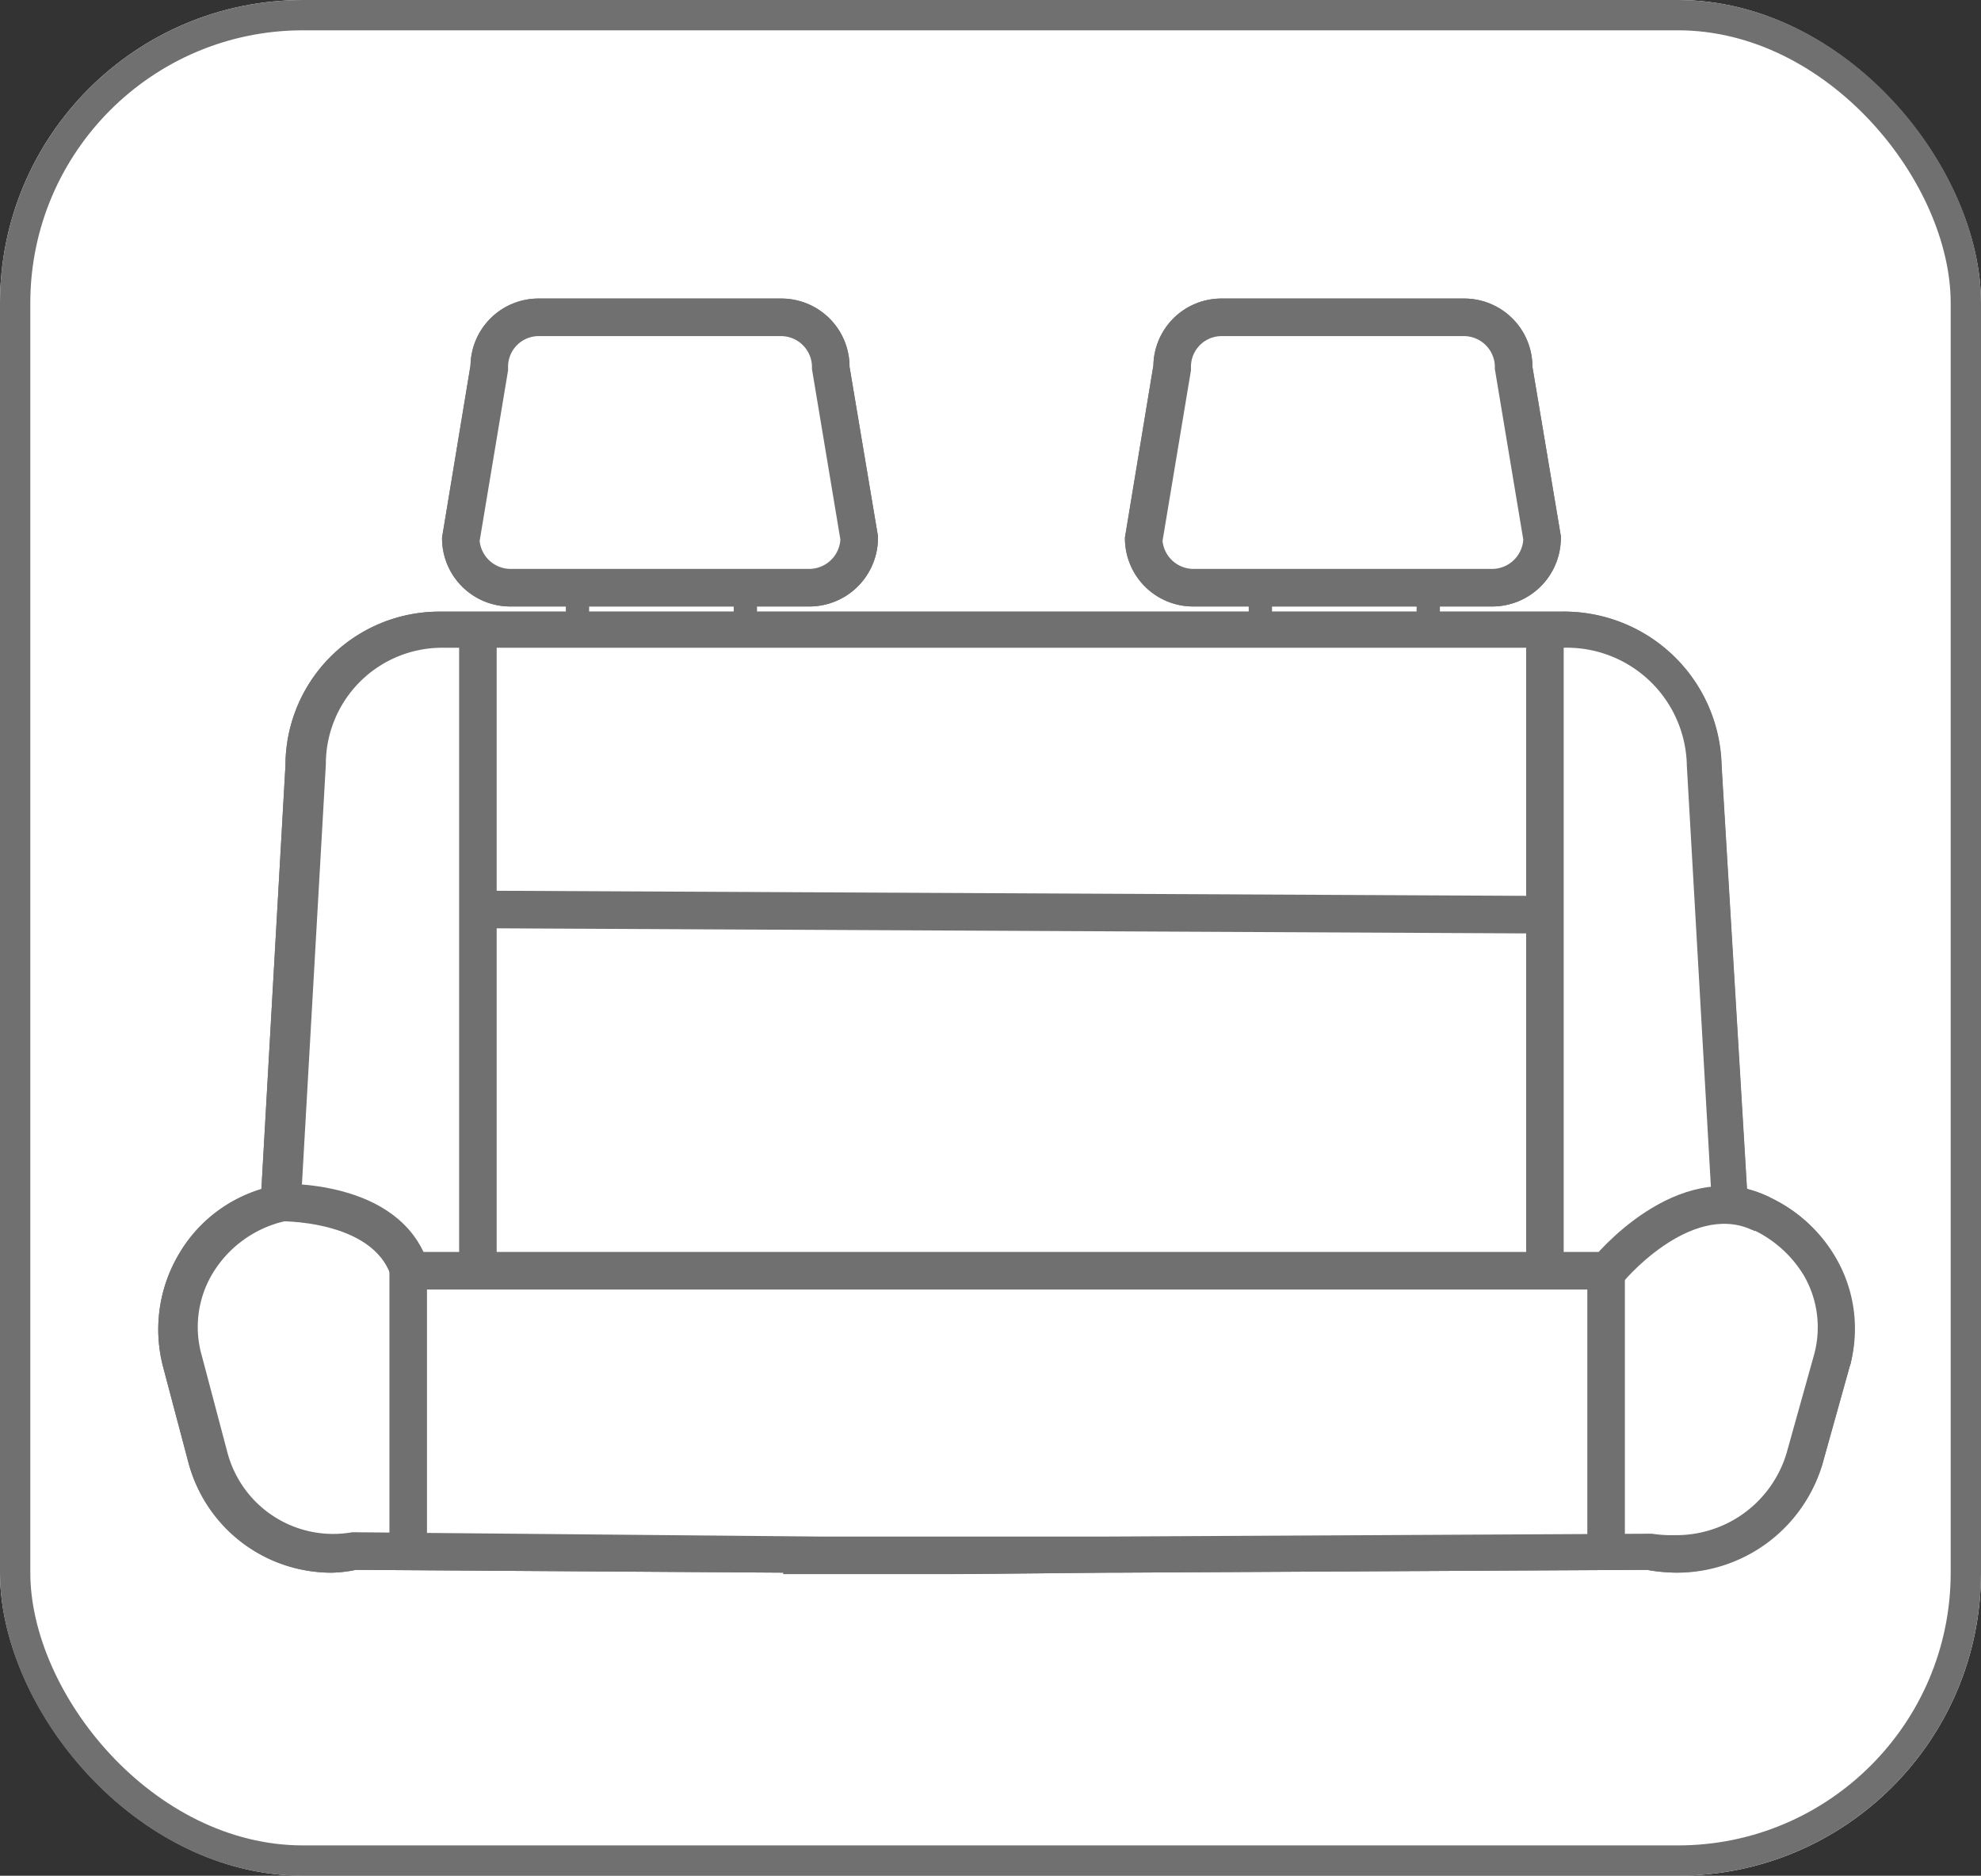 <svg xmlns="http://www.w3.org/2000/svg" viewBox="0 0 65.372 61.885"><rect x="0" y="0" width="65.372" height="61.885" fill="#333333" stroke="none"/><defs><style>.a{fill:#fff;}.a,.c{stroke:#707070;}.b{fill:none;}.c{fill:#707070;stroke-width:0.3px;}.d{stroke:none;}</style></defs><g transform="translate(-589.628 -1180)"><g class="a" transform="translate(589.628 1180)"><rect class="d" width="65.372" height="61.885" rx="10"/><rect class="b" x="0.5" y="0.5" width="64.372" height="60.885" rx="9.5"/></g><g transform="translate(594.59 1186.013)"><g transform="translate(0 -0.013)"><rect class="b" width="53.009" height="49.475"/></g></g><g transform="translate(594.05 1189)"><g transform="translate(0.95 11.328)"><g transform="translate(0.002)"><path class="c" d="M-8006.251-3669.546h-5.258v-.047l-14.272-.094a4.119,4.119,0,0,1-.8.094,4.775,4.775,0,0,1-4.554-3.474l-.845-3.192a4.707,4.707,0,0,1,3.239-5.728l.8-14.084a4.929,4.929,0,0,1,4.93-4.93h36.994a5.071,5.071,0,0,1,5.164,4.93l.845,14.084a4.705,4.705,0,0,1,3.427,5.587c0,.047-.047.094-.047.141l-.892,3.192a4.924,4.924,0,0,1-5.634,3.38l-17.6.094h-.235Zm-4.789-.47h10.094l17.887-.094a4.468,4.468,0,0,0,5.117-3.052l.892-3.192a.172.172,0,0,1,.047-.141,4.189,4.189,0,0,0-3.192-5.023l-.282-.047-.845-14.46a4.57,4.57,0,0,0-4.695-4.46h-37.042a4.488,4.488,0,0,0-4.46,4.46l-.8,14.46-.235.047a4.223,4.223,0,0,0-3,5.164l.845,3.192a4.267,4.267,0,0,0,4.084,3.146,4.045,4.045,0,0,0,.751-.047l14.835.047Z" transform="translate(8032.136 3701.002)"/></g><g transform="translate(0 0.001)"><path class="c" d="M-8005.878-3669.545h-5.634v-.047l-14.272-.094a4.119,4.119,0,0,1-.8.094,4.72,4.72,0,0,1-4.554-3.474l-.845-3.192a4.727,4.727,0,0,1,.47-3.568,4.558,4.558,0,0,1,2.77-2.159l.8-14.084a4.929,4.929,0,0,1,4.929-4.93h37a5.043,5.043,0,0,1,5.164,4.93l.845,14.084a4.776,4.776,0,0,1,2.958,2.253,4.5,4.5,0,0,1,.422,3.474l-.892,3.192a4.861,4.861,0,0,1-4.742,3.474,6.427,6.427,0,0,1-.892-.094l-17.605.094H-8001Zm4.46-.469h0Zm-9.625,0Zm-14.788-.141,14.554.094h0l-14.554-.094Zm43.38.094h0Zm-43.755-.047h-.375A.519.519,0,0,0-8026.207-3670.109Zm-.375.047Zm44.365,0Zm.657-.047a3.542,3.542,0,0,1-.7.047C-7981.982-3670.062-7981.794-3670.109-7981.56-3670.109Zm-.892.047Zm0,0Zm0,0Zm-.047,0Zm-.563-.094a2.29,2.29,0,0,0,.563.047,2.29,2.29,0,0,1-.563-.047Zm-27.511-.329h9.624l17.887-.094h.047a4.3,4.3,0,0,0,.751.047,3.945,3.945,0,0,0,3.85-2.817l.892-3.192a3.569,3.569,0,0,0-.329-2.77,4.039,4.039,0,0,0-2.441-1.831l-.563-.141-.845-14.788a4.111,4.111,0,0,0-4.226-4.038h-36.995a3.987,3.987,0,0,0-3.991,3.99l-.845,14.835-.563.141a3.917,3.917,0,0,0-2.3,1.737,3.587,3.587,0,0,0-.375,2.864l.845,3.192a3.76,3.76,0,0,0,4.272,2.723h.094l15.211.141Zm-20.845-8.31a5.241,5.241,0,0,0-.234,1.455A3.8,3.8,0,0,1-8031.418-3678.794Zm51.6-2.629a4.167,4.167,0,0,1,2.347,1.925,3.778,3.778,0,0,1,.517,1.549,3.778,3.778,0,0,0-.517-1.549A4.165,4.165,0,0,0-7979.823-3681.423Zm-47.652-14.648-.8,14.366.8-14.366Zm46.2-.141v.141h0Zm-41.737-4.319a4.439,4.439,0,0,0-4.46,4.366,4.5,4.5,0,0,1,4.46-4.366h0Z" transform="translate(8032.142 3701)"/></g></g><g transform="translate(10.879 11.61)"><rect class="c" width="0.939" height="21.314" transform="translate(0 0)"/></g><g transform="translate(46.09 11.61)"><rect class="c" width="0.939" height="21.314" transform="translate(0 0)"/></g><g transform="translate(11.447 20.536)"><rect class="c" width="0.939" height="34.976" transform="translate(0 0.939) rotate(-89.717)"/></g><g transform="translate(8.579 32.455)"><path class="c" d="M56.73,77.953V68.939H18.139v8.685H17.2V68H57.669v9.953Z" transform="translate(-17.2 -68)"/></g><g transform="translate(4.682 30.199)"><path class="c" d="M12.844,66.061c-.657-2.019-3.9-1.925-3.9-1.925L8.9,63.2c.141,0,3.991-.188,4.883,2.535Z" transform="translate(-8.9 -63.194)"/></g><g transform="translate(48.202 30.283)"><path class="c" d="M102.351,66.391l-.751-.61c.094-.141,2.77-3.38,5.587-2.113l-.376.845C104.652,63.574,102.351,66.344,102.351,66.391Z" transform="translate(-101.6 -63.375)"/></g><g transform="translate(14.4 10.624)"><rect class="c" width="0.469" height="1.174" transform="translate(0 0)"/></g><g transform="translate(36.935 10.624)"><rect class="c" width="0.469" height="1.174" transform="translate(0 0)"/></g><g transform="translate(10.316 1)"><g transform="translate(0 0)"><g transform="translate(0)"><path class="c" d="M11.872,2.859H2.013A2.1,2.1,0,0,1-.1.746L.839-4.934A2.094,2.094,0,0,1,2.952-7h7.981a2.1,2.1,0,0,1,2.113,2.113L13.984.7A2.115,2.115,0,0,1,11.872,2.859ZM2.952-6.531A1.663,1.663,0,0,0,1.308-4.887L.369.793a1.655,1.655,0,0,0,1.643,1.6h9.859A1.663,1.663,0,0,0,13.515.746L12.576-4.84a1.674,1.674,0,0,0-1.643-1.69H2.952Z" transform="translate(0.1 7)"/></g><g transform="translate(0)"><path class="c" d="M11.872,2.859H2.013A2.1,2.1,0,0,1-.1.746L.839-4.934A2.094,2.094,0,0,1,2.952-7h7.981a2.1,2.1,0,0,1,2.113,2.113L13.984.7A2.115,2.115,0,0,1,11.872,2.859Zm1.174-4.929L13.515.746a1.633,1.633,0,0,1-1.643,1.643A1.663,1.663,0,0,0,13.515.746ZM1.308-4.887.369.746a1.655,1.655,0,0,0,1.643,1.6A1.583,1.583,0,0,1,.369.793l.939-5.681ZM2.952-6.061A1.162,1.162,0,0,0,1.778-4.887v.094L.839.84A1.179,1.179,0,0,0,2.013,1.92h9.859A1.184,1.184,0,0,0,13.045.793L12.106-4.84a1.174,1.174,0,0,0-1.174-1.221H2.952Zm9.624,1.033v.141h0Zm-9.624-1.5a1.673,1.673,0,0,0-1.643,1.5,1.673,1.673,0,0,1,1.643-1.5h0Z" transform="translate(0.1 7)"/></g></g><g transform="translate(9.624 9.624)"><rect class="c" width="0.469" height="1.033" transform="translate(0 0)"/></g></g><g transform="translate(32.851 1)"><g transform="translate(0 0)"><g transform="translate(0)"><path class="c" d="M11.872,2.859H2.013A2.1,2.1,0,0,1-.1.746L.839-4.934A2.094,2.094,0,0,1,2.952-7h7.981a2.1,2.1,0,0,1,2.113,2.113L13.984.7A2.115,2.115,0,0,1,11.872,2.859ZM2.952-6.531A1.663,1.663,0,0,0,1.308-4.887L.369.793a1.655,1.655,0,0,0,1.643,1.6h9.859A1.663,1.663,0,0,0,13.515.746L12.576-4.84a1.674,1.674,0,0,0-1.643-1.69H2.952Z" transform="translate(0.1 7)"/></g><g transform="translate(0)"><path class="c" d="M11.872,2.859H2.013A2.1,2.1,0,0,1-.1.746L.839-4.934A2.094,2.094,0,0,1,2.952-7h7.981a2.1,2.1,0,0,1,2.113,2.113L13.984.7A2.115,2.115,0,0,1,11.872,2.859Zm1.174-4.929L13.515.746a1.633,1.633,0,0,1-1.643,1.643A1.663,1.663,0,0,0,13.515.746ZM1.308-4.887.369.746a1.655,1.655,0,0,0,1.643,1.6A1.583,1.583,0,0,1,.369.793l.939-5.681ZM2.952-6.061A1.162,1.162,0,0,0,1.778-4.887v.094L.839.84A1.179,1.179,0,0,0,2.013,1.92h9.859A1.184,1.184,0,0,0,13.045.793L12.106-4.84a1.174,1.174,0,0,0-1.174-1.221H2.952Zm9.624,1.033v.141h0Zm-9.624-1.5a1.673,1.673,0,0,0-1.643,1.5,1.673,1.673,0,0,1,1.643-1.5h0Z" transform="translate(0.1 7)"/></g></g><g transform="translate(9.624 9.624)"><rect class="c" width="0.469" height="1.033" transform="translate(0 0)"/></g></g></g></g></svg>